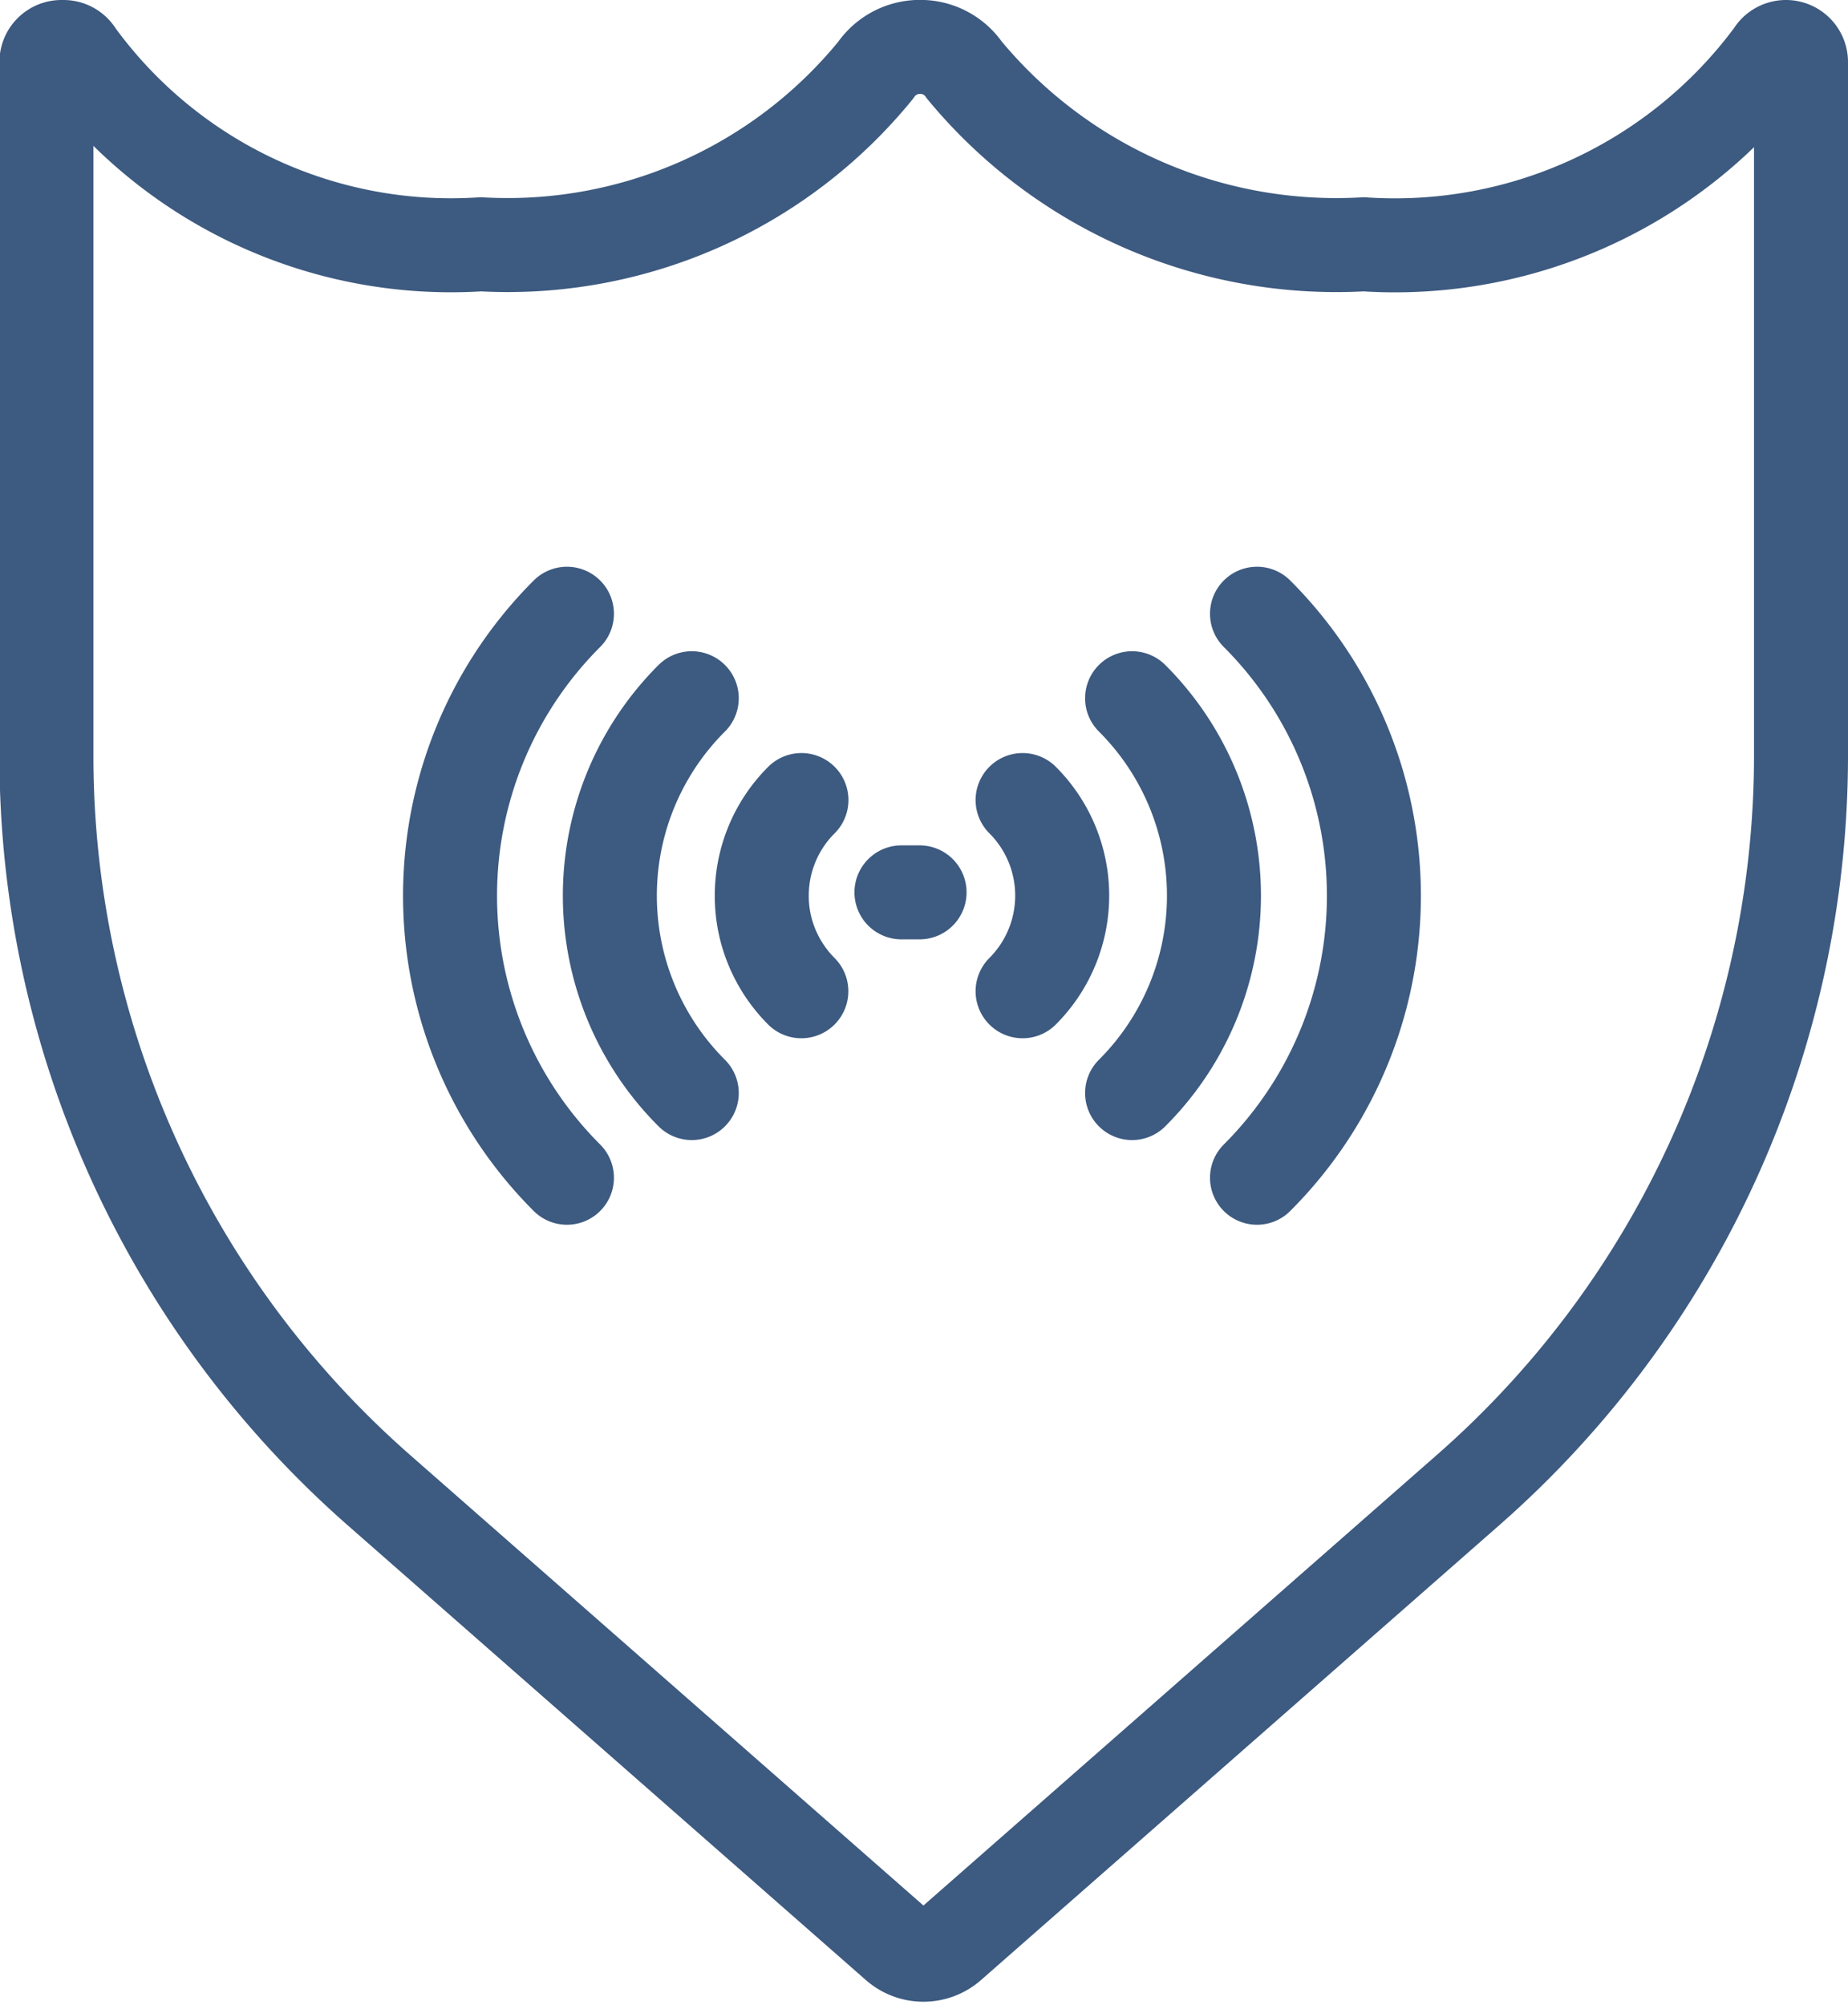 <svg xmlns="http://www.w3.org/2000/svg" width="19.662" height="21.333" viewBox="0 0 19.662 21.333">
  <g id="Secure_wifi" data-name="Secure wifi" transform="translate(-30.99 -22.56)">
    <path id="Path_125" data-name="Path 125" d="M45.5,25.159a5.137,5.137,0,0,1-4.25-1.854.567.567,0,0,0-.471-.246h0a.57.57,0,0,0-.473.249,5.053,5.053,0,0,1-4.2,1.851,4.924,4.924,0,0,1-4.3-2.017.161.161,0,0,0-.139-.082h-.022a.16.16,0,0,0-.161.161V30.6a10.393,10.393,0,0,0,3.537,7.812l5.511,4.836a.429.429,0,0,0,.566,0l5.511-4.836A10.394,10.394,0,0,0,50.152,30.6V23.221a.16.16,0,0,0-.161-.161h0a.161.161,0,0,0-.139.082A5,5,0,0,1,45.5,25.159Z" transform="translate(0)" fill="none" stroke="#3d5a80" stroke-linecap="round" stroke-miterlimit="10" stroke-width="1"/>
    <line id="Line_68" data-name="Line 68" x2="0.193" transform="translate(40.581 32.053)" fill="none" stroke="#3d5a80" stroke-linecap="round" stroke-miterlimit="10" stroke-width="1"/>
    <path id="Path_126" data-name="Path 126" d="M110.542,107.925a1.451,1.451,0,0,1-.308-.457,1.419,1.419,0,0,1-.113-.56,1.434,1.434,0,0,1,.422-1.017" transform="translate(-71.026 -74.82)" fill="none" stroke="#3d5a80" stroke-linecap="round" stroke-miterlimit="10" stroke-width="1"/>
    <path id="Path_127" data-name="Path 127" d="M94.309,98.9a2.966,2.966,0,0,1,0-4.2" transform="translate(-55.959 -64.712)" fill="none" stroke="#3d5a80" stroke-linecap="round" stroke-miterlimit="10" stroke-width="1"/>
    <path id="Path_128" data-name="Path 128" d="M77.074,91.383a4.24,4.24,0,0,1,0-6" transform="translate(-40.052 -56.294)" fill="none" stroke="#3d5a80" stroke-linecap="round" stroke-miterlimit="10" stroke-width="1"/>
    <path id="Path_129" data-name="Path 129" d="M138.83,107.925a1.439,1.439,0,0,0,.308-1.577,1.435,1.435,0,0,0-.308-.457" transform="translate(-96.96 -74.82)" fill="none" stroke="#3d5a80" stroke-linecap="round" stroke-miterlimit="10" stroke-width="1"/>
    <path id="Path_130" data-name="Path 130" d="M150.88,98.9a2.967,2.967,0,0,0,0-4.2" transform="translate(-107.845 -64.712)" fill="none" stroke="#3d5a80" stroke-linecap="round" stroke-miterlimit="10" stroke-width="1"/>
    <path id="Path_131" data-name="Path 131" d="M164.62,91.383a4.24,4.24,0,0,0,0-6" transform="translate(-120.256 -56.294)" fill="none" stroke="#3d5a80" stroke-linecap="round" stroke-miterlimit="10" stroke-width="1"/>
  </g>
</svg>
